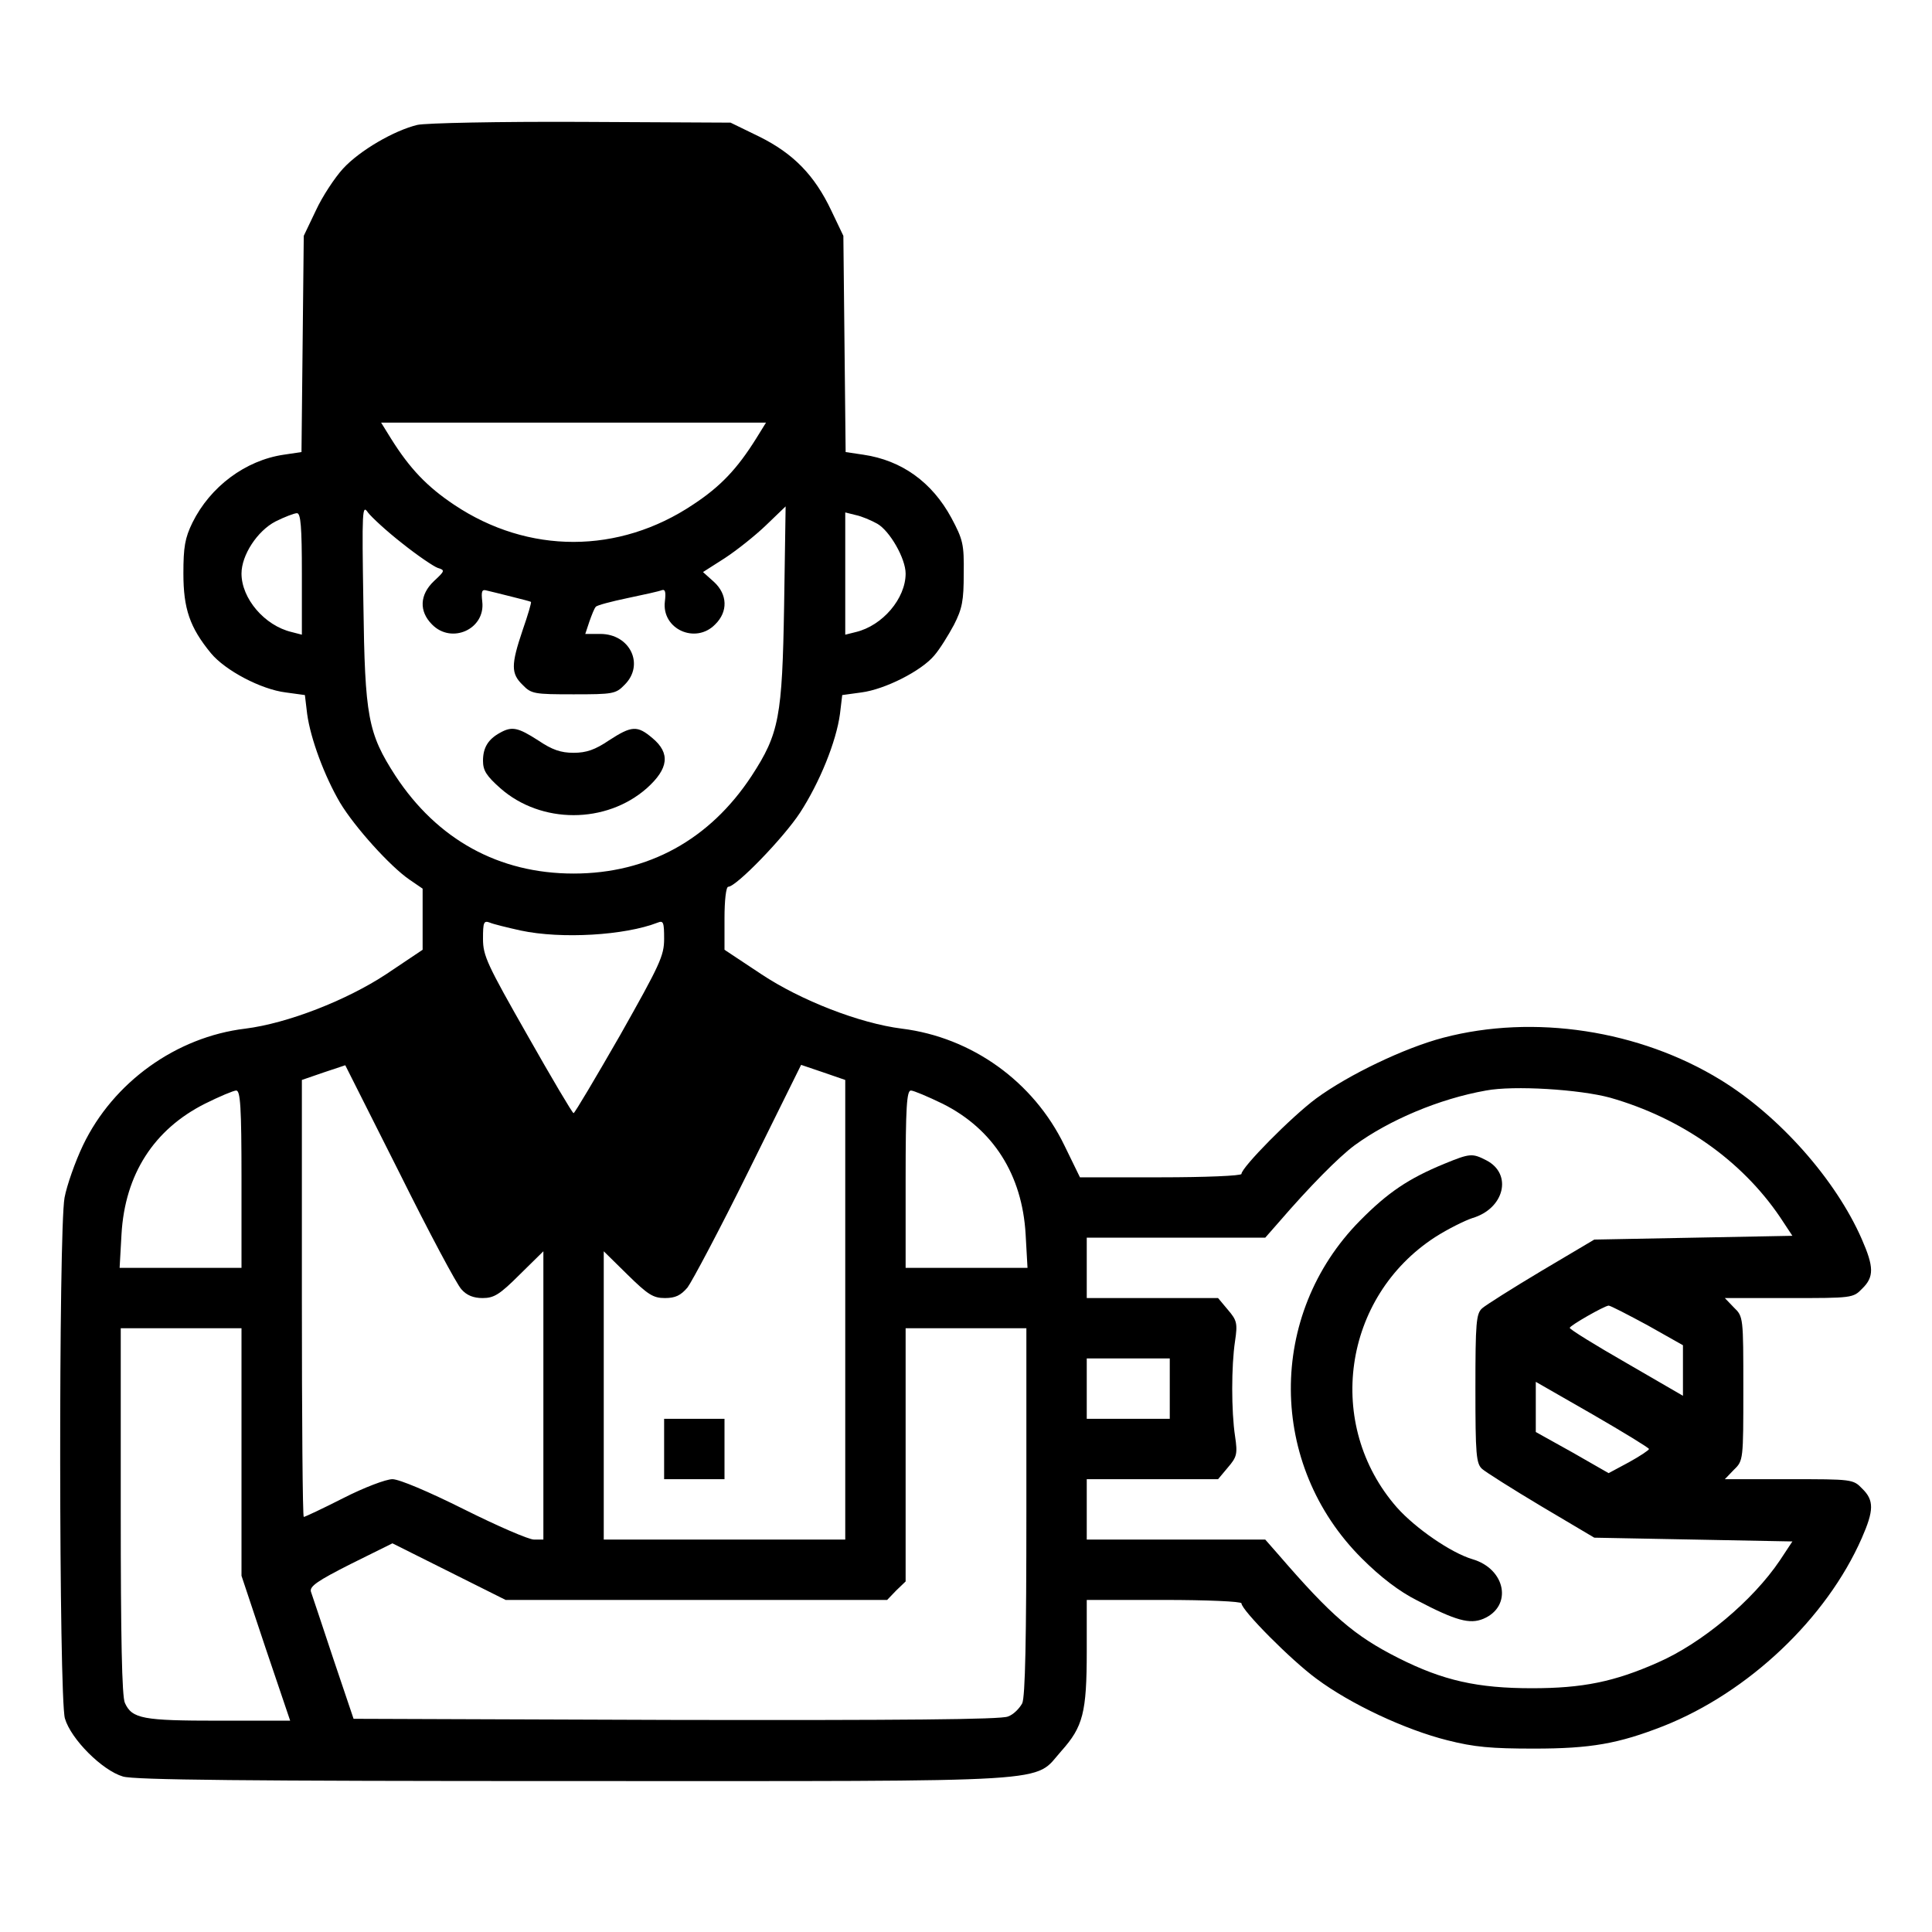 <?xml version="1.0" encoding="UTF-8"?>
<svg xmlns="http://www.w3.org/2000/svg" xmlns:xlink="http://www.w3.org/1999/xlink" width="512px" height="512px" viewBox="0 0 512 512" version="1.1">
<g id="surface1">
<path style=" stroke:none;fill-rule:nonzero;fill:rgb(0%,0%,0%);fill-opacity:1;" d="M 110.602 33.102 C 104.398 34.602 95.301 39.898 90.898 44.699 C 88.699 47.102 85.398 52.102 83.699 55.801 L 80.5 62.5 L 80.199 91.102 L 79.898 119.801 L 75.199 120.5 C 65 122 55.699 129 51 138.5 C 49 142.602 48.602 145 48.602 152 C 48.602 161.301 50.301 166.301 55.898 173.102 C 59.699 177.699 69.199 182.699 75.699 183.5 L 80.801 184.199 L 81.398 189.199 C 82.301 195.801 86 205.699 90.102 212.699 C 94 219.199 103.398 229.602 108.5 233.102 L 112 235.5 L 112 251.699 L 102.301 258.199 C 91.801 265.102 76.199 271.199 65 272.602 C 46.699 274.801 30 286.801 22 303.5 C 19.898 307.898 17.699 314.199 17.102 317.398 C 15.5 326.301 15.602 449.898 17.199 455.398 C 18.801 460.898 27.102 469.199 32.602 470.801 C 35.699 471.699 64.5 472 152.199 472 C 282.898 472 273.602 472.602 281.301 464 C 287 457.602 288 453.898 288 437.602 L 288 424 L 308.5 424 C 319.801 424 329 424.398 329 424.898 C 329 426.699 342.199 440 348.898 444.898 C 357.898 451.602 372.398 458.398 383.602 461.199 C 390.699 463 395.199 463.398 406.5 463.398 C 421.602 463.398 428.898 462.102 440.898 457.398 C 463.301 448.5 484 429 493.398 407.602 C 496.602 400.301 496.699 397.602 493.5 394.5 C 491.102 392 490.801 392 474.102 392 L 457.102 392 L 459.5 389.5 C 462 387.102 462 386.898 462 368 C 462 349.102 462 348.898 459.5 346.5 L 457.102 344 L 474.102 344 C 490.801 344 491.102 344 493.5 341.5 C 496.699 338.398 496.602 335.699 493.398 328.398 C 486.5 312.602 471.5 295.699 456 286.199 C 434.5 273 406.5 268.699 382.5 275 C 372.199 277.699 357.398 284.801 348.801 291.102 C 342.199 296 329 309.398 329 311.102 C 329 311.602 319.398 312 307.602 312 L 286.199 312 L 282.102 303.602 C 273.898 286.602 257.5 274.898 239 272.602 C 227.801 271.199 212.199 265.102 201.801 258.199 L 192 251.699 L 192 243.301 C 192 238.699 192.398 235 193 235 C 195.102 235 207.602 222.102 212 215.398 C 217.199 207.398 221.602 196.602 222.602 189.199 L 223.199 184.199 L 228.301 183.5 C 234.5 182.699 244.199 177.801 247.602 173.699 C 249 172.102 251.301 168.398 252.801 165.602 C 255 161.301 255.398 159.199 255.398 152 C 255.5 144.199 255.199 143 252.102 137.199 C 247 127.801 239 122 228.801 120.5 L 224.102 119.801 L 223.801 91.102 L 223.5 62.5 L 220.301 55.801 C 215.898 46.5 210.301 40.699 201.199 36.199 L 193.602 32.5 L 154.102 32.301 C 132.199 32.199 112.801 32.602 110.602 33.102 Z M 200.398 116.199 C 195.398 124.199 191 128.898 183.699 133.699 C 164 146.898 140 146.898 120.398 133.801 C 113.199 129 108.602 124.199 103.602 116.199 L 101 112 L 203 112 Z M 106.602 144 C 110.602 147.199 114.898 150.102 116 150.5 C 118 151.102 117.898 151.301 115 154 C 111.199 157.602 111 162 114.5 165.5 C 119.699 170.801 128.699 166.699 127.801 159.398 C 127.5 156.699 127.699 156.102 129 156.5 C 129.801 156.699 132.801 157.398 135.5 158.102 C 138.301 158.801 140.602 159.398 140.699 159.5 C 140.898 159.602 139.898 163 138.5 167 C 135.398 176.199 135.398 178.5 138.5 181.5 C 140.801 183.898 141.602 184 152 184 C 162.398 184 163.199 183.898 165.5 181.5 C 170.898 176.199 167 168 159.102 168 L 155.102 168 L 156.199 164.699 C 156.801 163 157.5 161.199 157.898 160.801 C 158.199 160.398 162 159.398 166.301 158.5 C 170.602 157.602 174.699 156.699 175.398 156.398 C 176.301 156.102 176.5 156.898 176.199 159.398 C 175.301 166.699 184.301 170.801 189.5 165.5 C 193 162.102 192.801 157.5 189.199 154.199 L 186.301 151.602 L 192.102 147.898 C 195.301 145.801 200.199 141.898 203 139.199 L 208.199 134.199 L 207.801 160.398 C 207.301 190 206.5 194.398 199.199 205.602 C 188.102 222.5 171.801 231.5 152 231.5 C 132.199 231.5 115.898 222.5 104.801 205.602 C 97.5 194.301 96.699 190 96.301 160 C 95.898 135 96 133.602 97.5 135.801 C 98.5 137.102 102.5 140.801 106.602 144 Z M 80 152.102 L 80 168.199 L 77.301 167.5 C 70.102 165.801 64 158.602 64 152 C 64 147.102 68.199 140.699 73 138.199 C 75.398 137 78 136 78.699 136 C 79.699 136 80 139.602 80 152.102 Z M 232.5 138.801 C 235.801 140.699 240 148 240 152 C 240 158.602 233.898 165.801 226.801 167.5 L 224 168.199 L 224 135.801 L 226.801 136.5 C 228.301 136.801 230.898 137.898 232.5 138.801 Z M 138 246.602 C 148.801 248.898 165.602 247.898 174.301 244.5 C 175.801 243.898 176 244.398 176 248.801 C 176 253.301 174.898 255.602 164.301 274.398 C 157.801 285.699 152.301 295 152 295 C 151.699 295 146.199 285.699 139.801 274.398 C 129.102 255.602 128 253.301 128 248.801 C 128 244.398 128.199 243.898 129.801 244.5 C 130.699 244.898 134.398 245.801 138 246.602 Z M 122.301 341.699 C 123.699 343.301 125.5 344 127.898 344 C 130.898 344 132.398 343.102 137.699 337.801 L 144 331.602 L 144 408 L 141.5 408 C 140.102 408 131.801 404.398 123 400 C 113.602 395.301 105.801 392 104 392 C 102.301 392 96.5 394.199 91 397 C 85.5 399.801 80.801 402 80.5 402 C 80.199 402 80 375.898 80 344.102 L 80 286.199 L 85.801 284.199 L 91.5 282.301 L 105.898 310.898 C 113.699 326.602 121.102 340.5 122.301 341.699 Z M 224 347.102 L 224 408 L 160 408 L 160 331.602 L 166.301 337.801 C 171.699 343.102 173.102 344 176.199 344 C 179 344 180.398 343.301 182.199 341.199 C 183.398 339.602 190.801 325.699 198.398 310.301 L 212.301 282.199 L 218.199 284.199 L 224 286.199 Z M 426.699 290.898 C 445.602 296.301 461.5 307.5 471.699 322.5 L 475 327.5 L 448.801 328 L 422.5 328.5 L 408.5 336.801 C 400.801 341.398 393.699 345.898 392.801 346.699 C 391.199 348.102 391 350.5 391 368 C 391 385.5 391.199 387.898 392.801 389.301 C 393.699 390.102 400.801 394.602 408.5 399.199 L 422.5 407.5 L 448.801 408 L 475 408.5 L 471.699 413.5 C 464.5 424.199 451 435.5 439.301 440.602 C 427.801 445.699 419.398 447.398 406 447.398 C 391.602 447.398 382.5 445.398 370.602 439.398 C 358.898 433.5 352.801 428.199 338.898 412.102 L 335.301 408 L 288 408 L 288 392 L 322.801 392 L 325.398 388.898 C 327.801 386.102 328 385.301 327.301 380.602 C 326.301 374 326.301 362 327.301 355.398 C 328 350.699 327.801 349.898 325.398 347.102 L 322.801 344 L 288 344 L 288 328 L 335.301 328 L 338.898 323.898 C 347 314.5 354.801 306.602 359 303.5 C 368.199 296.801 381.398 291.199 393.801 289 C 401.199 287.602 418.602 288.699 426.699 290.898 Z M 64 312.5 L 64 336 L 31.699 336 L 32.199 327.102 C 33.102 311.199 40.801 299.301 54.301 292.5 C 58.102 290.602 61.898 289 62.602 289 C 63.699 289 64 293.301 64 312.5 Z M 249.801 292.5 C 263.199 299.199 270.898 311.301 271.801 327.102 L 272.301 336 L 240 336 L 240 312.5 C 240 293.301 240.301 289 241.398 289 C 242.102 289 245.898 290.602 249.801 292.5 Z M 436.602 351.199 L 446 356.5 L 446 369.898 L 431 361.199 C 422.801 356.5 416 352.301 416 351.898 C 416 351.301 425.102 346.102 426.301 346 C 426.801 346 431.398 348.398 436.602 351.199 Z M 64 384.801 L 64 417.602 L 70.398 436.801 L 76.898 456 L 58 456 C 37.898 456 35 455.5 33.102 451.301 C 32.301 449.699 32 433.801 32 400.5 L 32 352 L 64 352 Z M 272 400.5 C 272 434.301 271.699 449.699 270.898 451.398 C 270.199 452.699 268.602 454.398 267.102 454.898 C 265.301 455.699 238.5 455.898 179.102 455.801 L 93.699 455.5 L 88.301 439.5 C 85.398 430.699 82.699 422.699 82.398 421.801 C 82 420.398 84.199 418.898 92.898 414.5 L 104 409 L 134 424 L 235.102 424 L 237.5 421.5 L 240 419.102 L 240 352 L 272 352 Z M 310 368 L 310 376 L 288 376 L 288 360 L 310 360 Z M 437 384 C 437 384.301 434.602 385.898 431.699 387.5 L 426.301 390.398 L 416.699 384.898 L 407 379.5 L 407 366.199 L 422 374.801 C 430.301 379.602 437 383.699 437 384 Z M 437 384 "/>
<path style=" stroke:none;fill-rule:nonzero;fill:rgb(0%,0%,0%);fill-opacity:1;" d="M 132.5 194.199 C 129.398 195.898 128 198.102 128 201.602 C 128 204.199 128.898 205.602 132.602 208.898 C 143.398 218.398 160.602 218.398 171.398 208.898 C 177.199 203.699 177.699 199.602 172.898 195.602 C 168.898 192.199 167.398 192.301 161.398 196.199 C 157.699 198.699 155.398 199.5 152 199.5 C 148.602 199.5 146.301 198.699 142.602 196.199 C 137.301 192.801 135.699 192.398 132.5 194.199 Z M 132.5 194.199 "/>
<path style=" stroke:none;fill-rule:nonzero;fill:rgb(0%,0%,0%);fill-opacity:1;" d="M 176 384 L 176 392 L 192 392 L 192 376 L 176 376 Z M 176 384 "/>
<path style=" stroke:none;fill-rule:nonzero;fill:rgb(0%,0%,0%);fill-opacity:1;" d="M 382.801 308.398 C 373.301 312.301 367.801 316 360.398 323.5 C 335.801 348.398 336 388.199 360.898 413 C 365.898 418 370.898 421.801 375.5 424.102 C 385.801 429.5 389.5 430.5 393.102 429 C 400.898 425.699 399.102 415.801 390.199 413.199 C 384.5 411.5 375.102 405 370.199 399.5 C 351 377.602 355.801 343.699 380.398 327.801 C 383.699 325.699 388.102 323.5 390.199 322.801 C 398.699 320.301 400.898 311.102 393.898 307.5 C 390.199 305.602 389.602 305.602 382.801 308.398 Z M 382.801 308.398 "/>
</g>
</svg>
